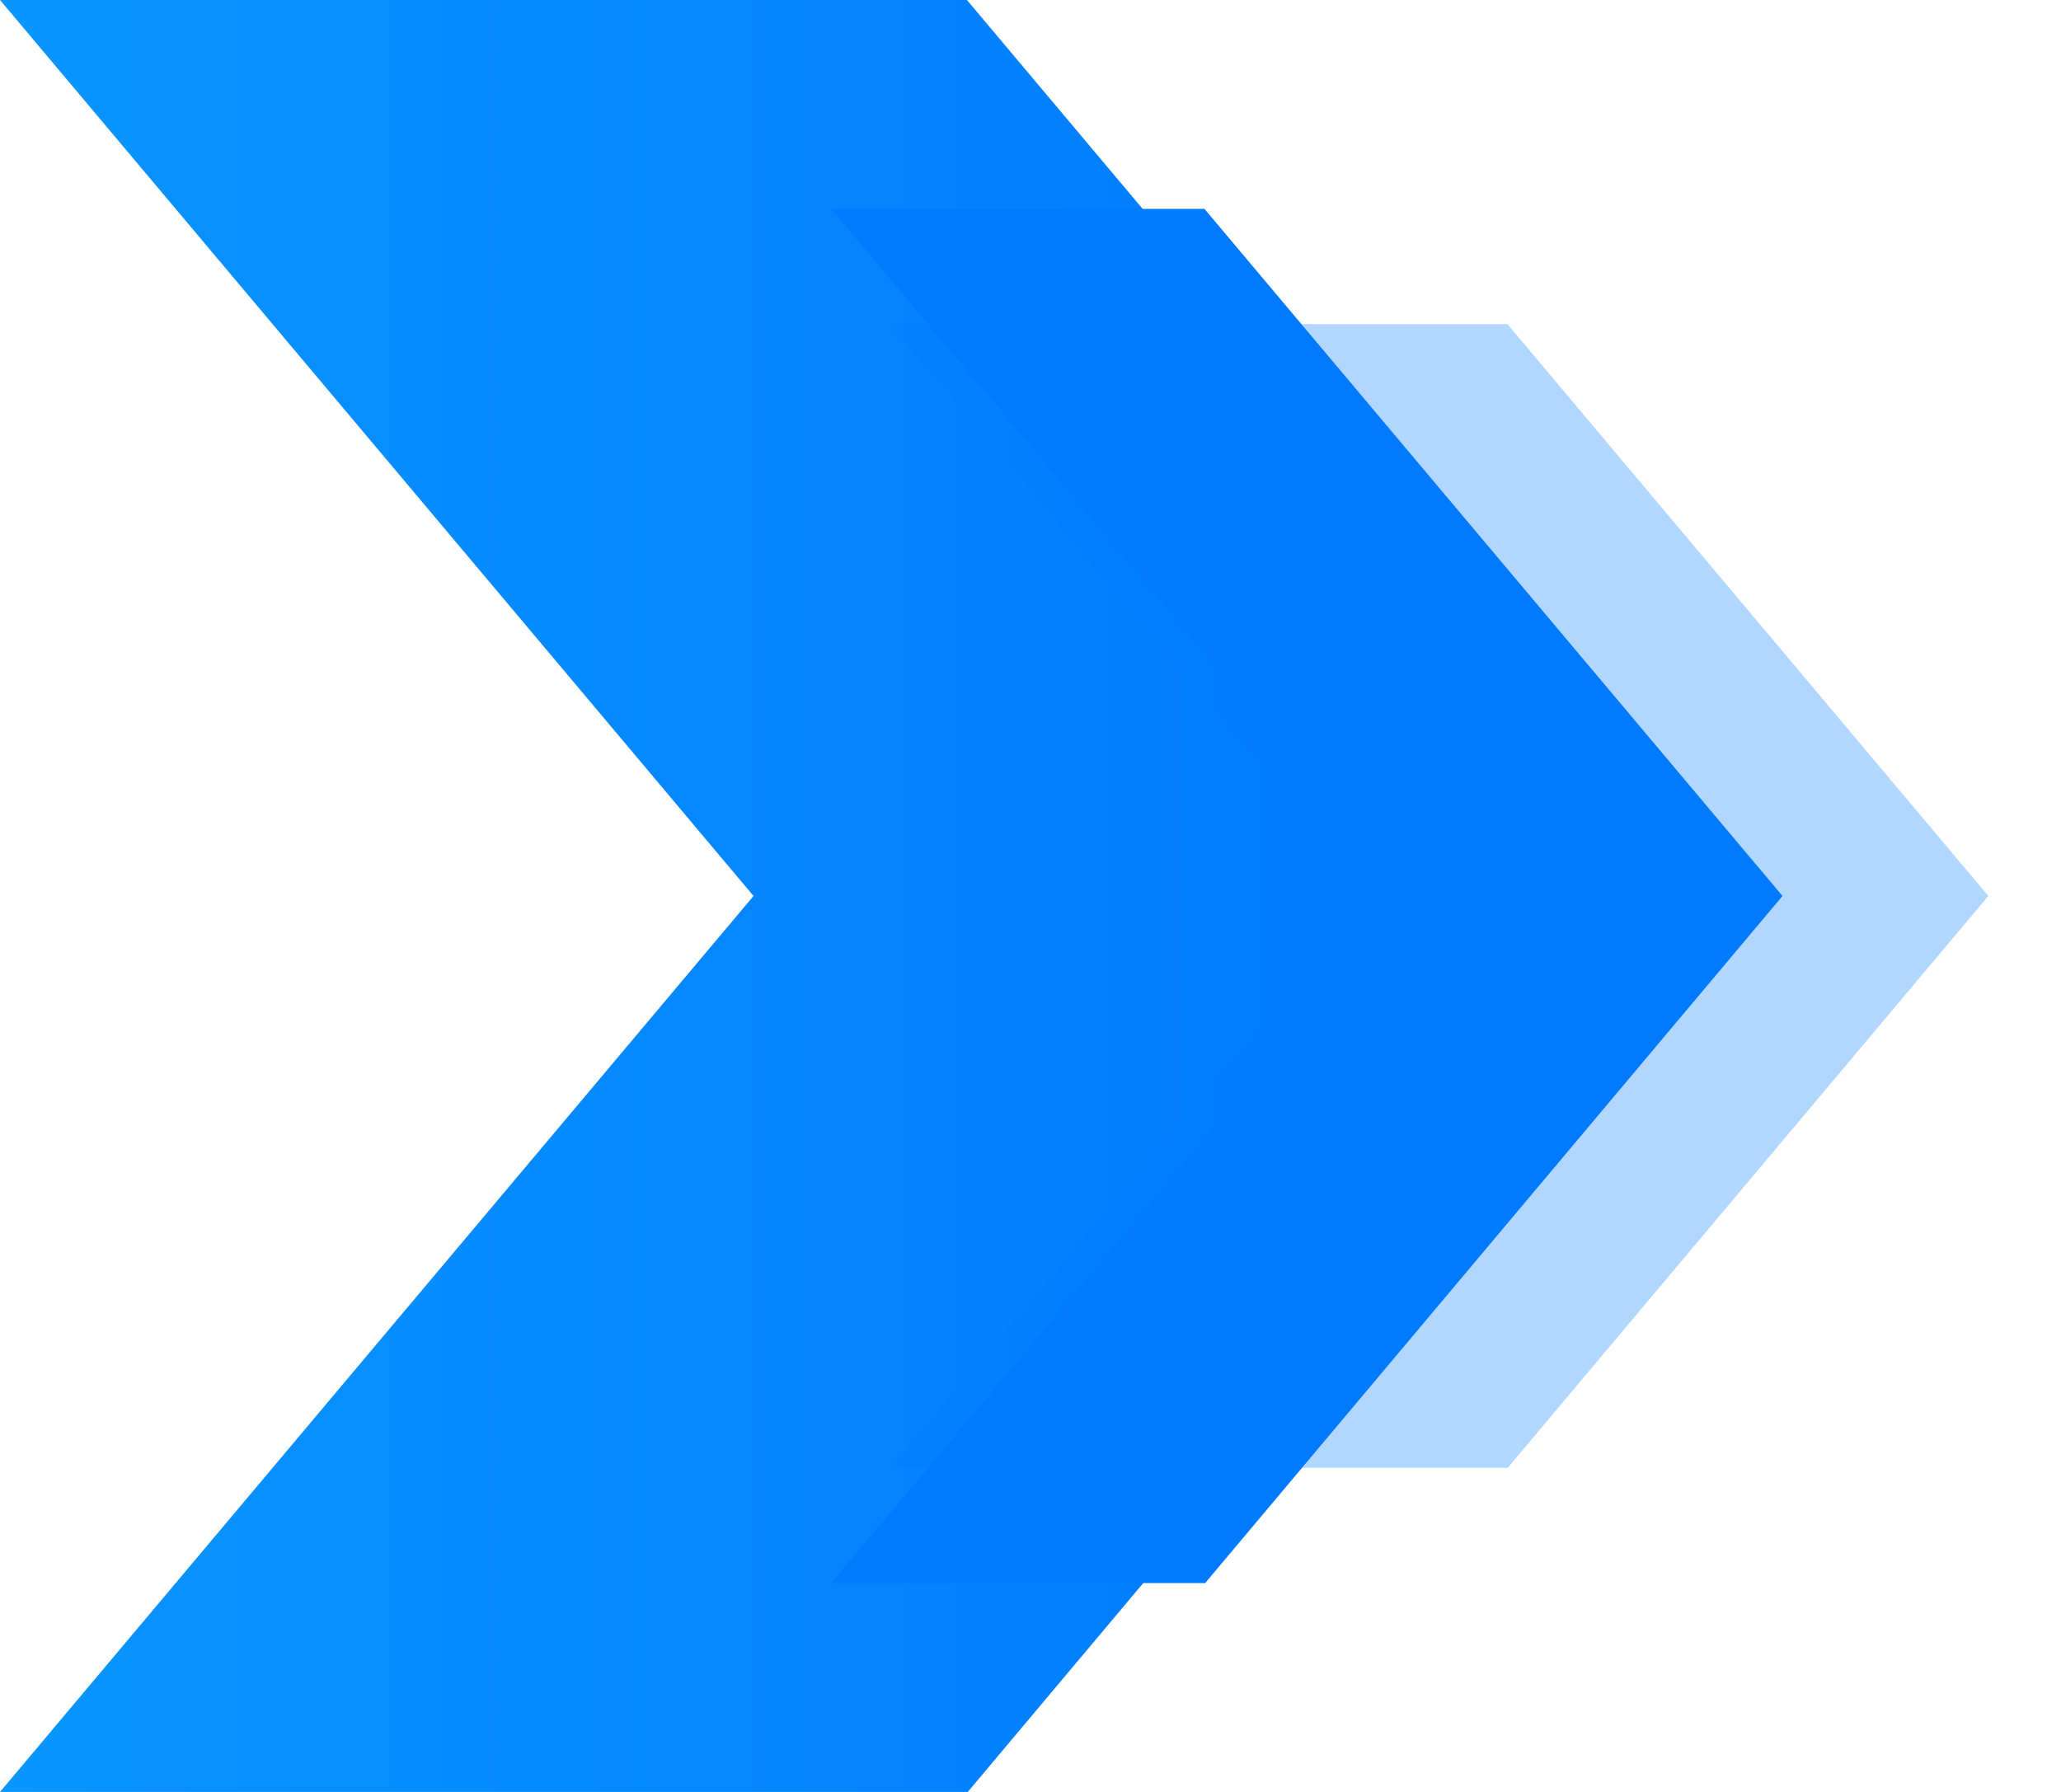 <svg width="23" height="20" viewBox="0 0 23 20" fill="none" xmlns="http://www.w3.org/2000/svg">
<path d="M19.2 10L10.8 20H0L8.409 10L0 0H10.791L19.2 10Z" fill="url(#paint0_linear)"/>
<path opacity="0.3" d="M22.189 10L16.826 16.382H9.931L15.299 10L9.931 3.617H16.822L22.189 10Z" fill="url(#paint1_linear)"/>
<path d="M19.892 10L13.449 17.669H9.277L15.729 10L9.277 2.331H13.441L19.892 10Z" fill="url(#paint2_linear)"/>
<defs>
<linearGradient id="paint0_linear" x1="15.527" y1="10" x2="-29.101" y2="10" gradientUnits="userSpaceOnUse">
<stop stop-color="#007AFF"/>
<stop offset="1" stop-color="#1DC8FE"/>
</linearGradient>
<linearGradient id="paint1_linear" x1="3544.05" y1="2124.11" x2="3952.37" y2="2124.11" gradientUnits="userSpaceOnUse">
<stop stop-color="#007AFF"/>
<stop offset="1" stop-color="#1DC8FE"/>
</linearGradient>
<linearGradient id="paint2_linear" x1="2888.93" y1="2550.07" x2="3347.18" y2="2550.07" gradientUnits="userSpaceOnUse">
<stop stop-color="#007AFF"/>
<stop offset="1" stop-color="#1DC8FE"/>
</linearGradient>
</defs>
</svg>
